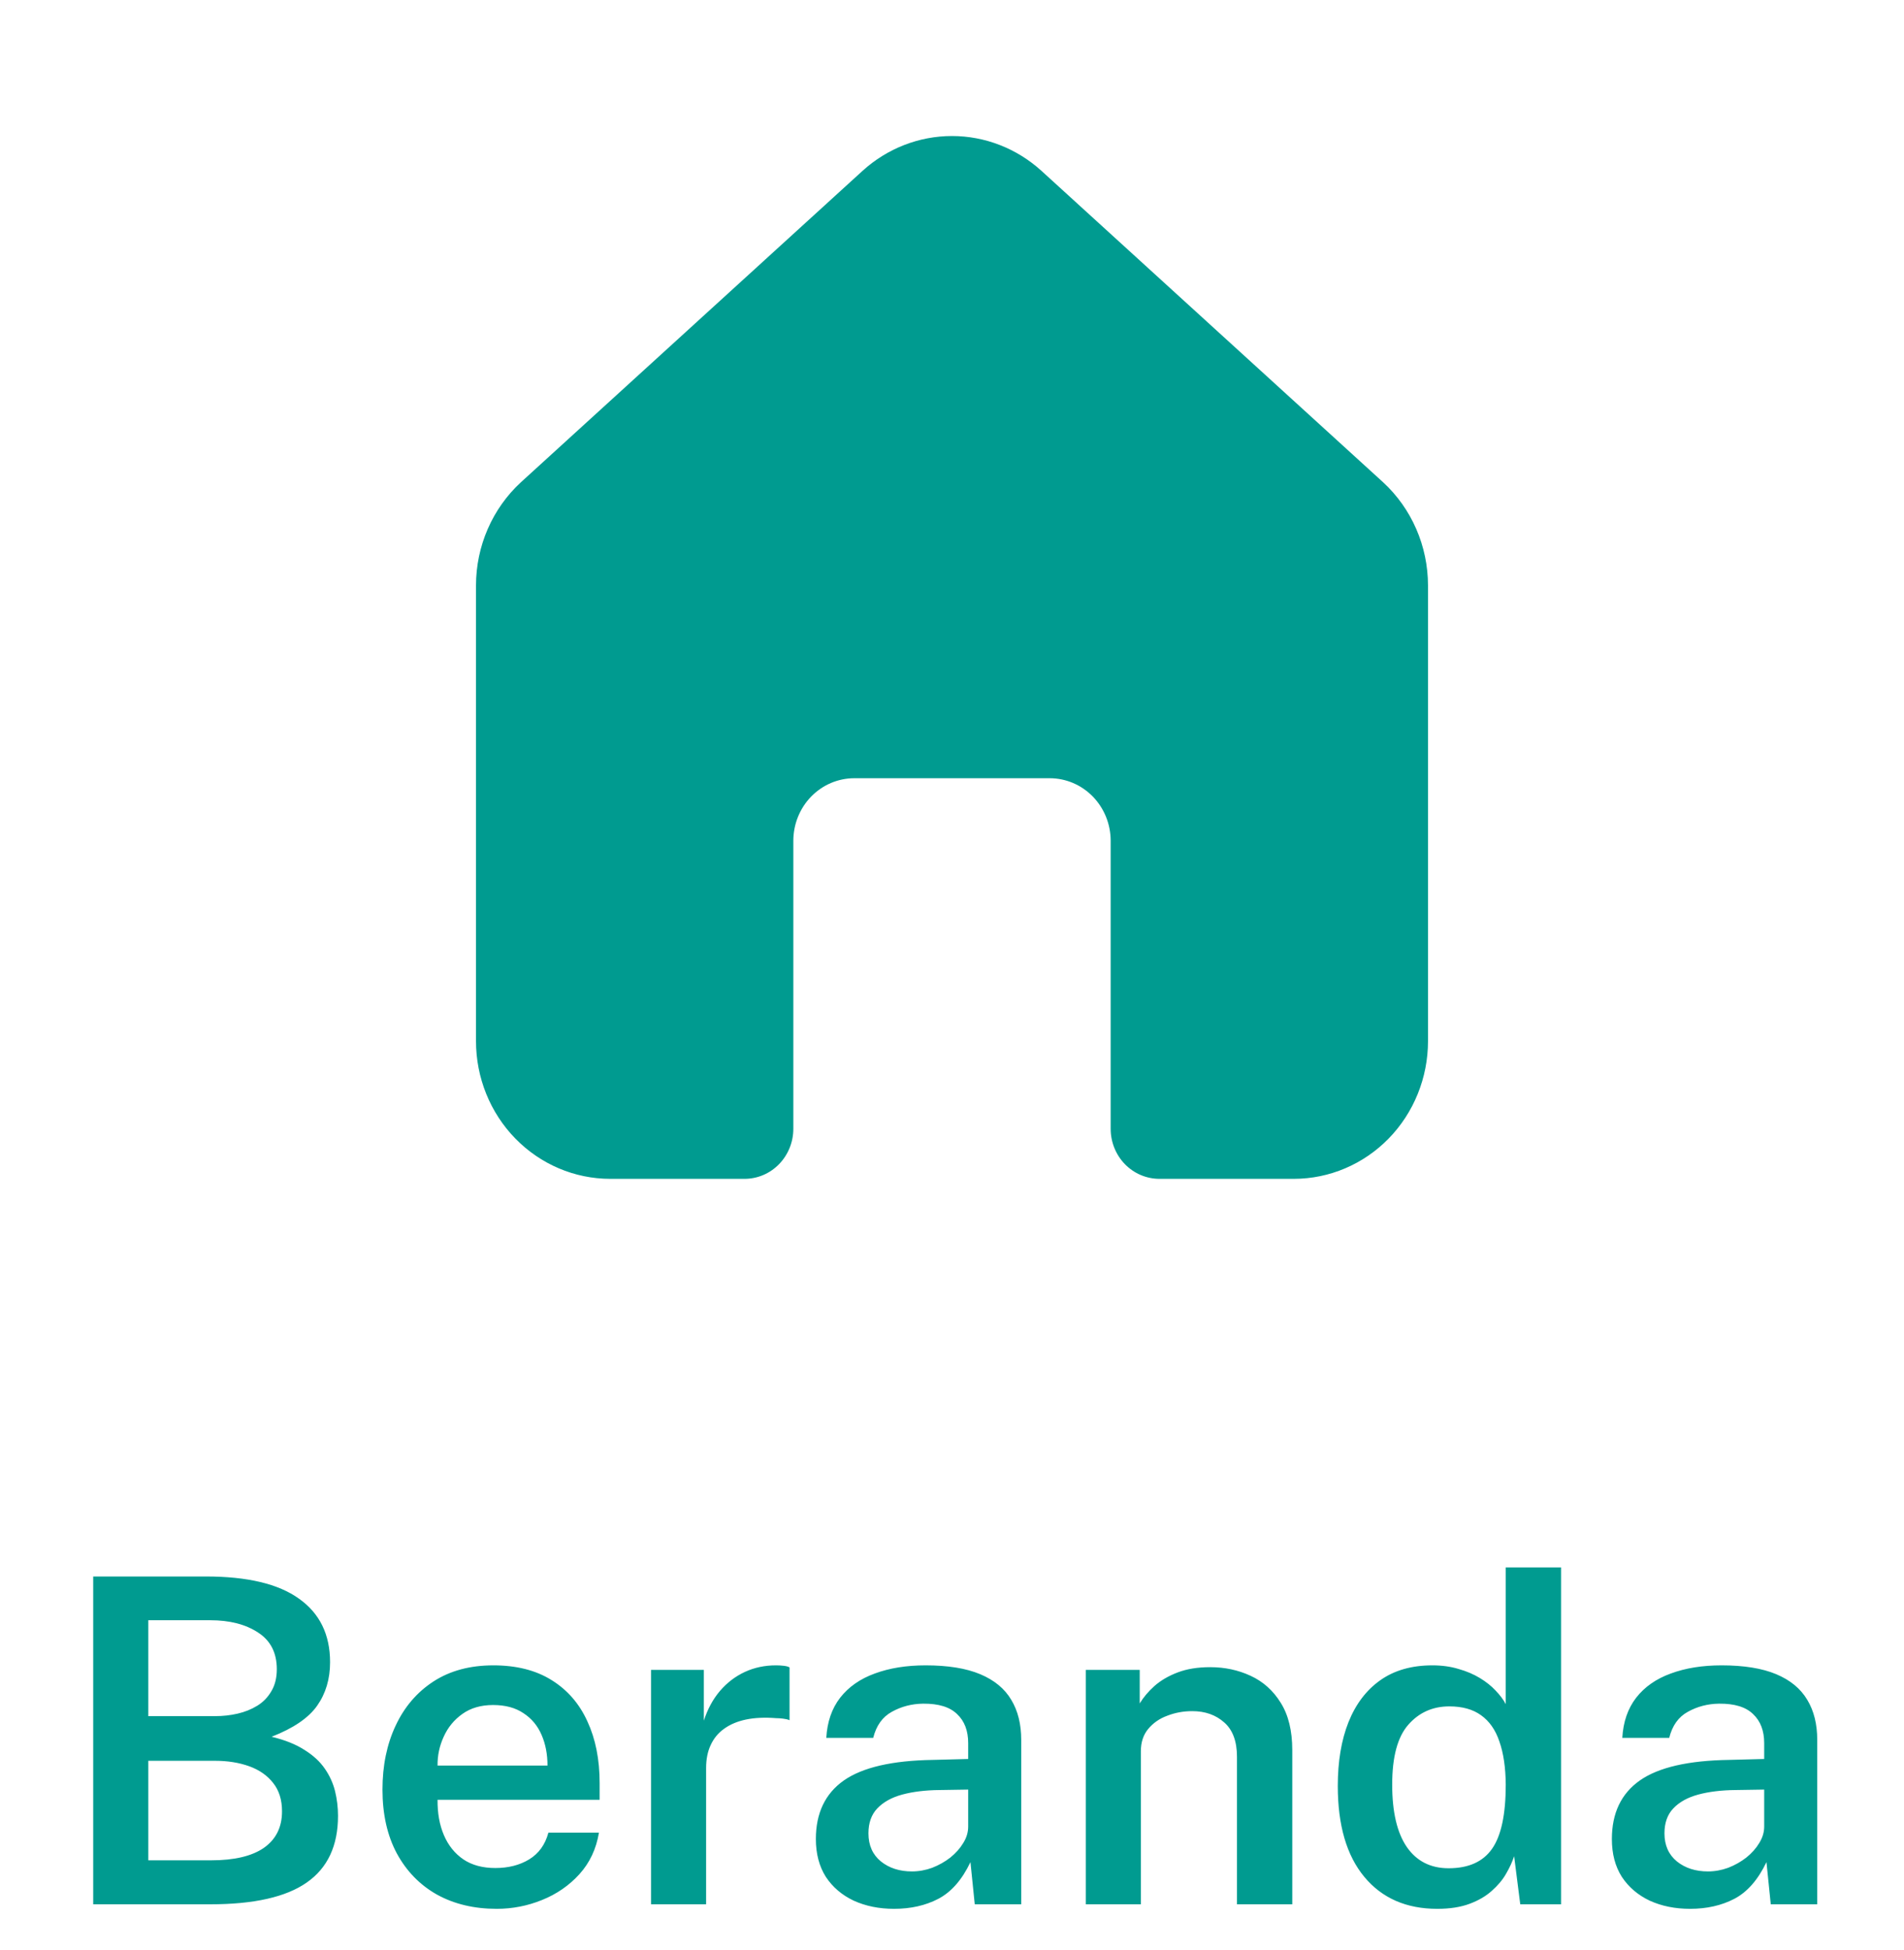 <svg width="42" height="43" viewBox="0 0 42 43" fill="none" xmlns="http://www.w3.org/2000/svg">
<path d="M13.461 26H16.423C16.709 26 16.983 25.884 17.184 25.677C17.386 25.47 17.5 25.189 17.5 24.896V18.544C17.5 18.178 17.642 17.827 17.894 17.568C18.147 17.309 18.489 17.164 18.846 17.164H23.154C23.511 17.164 23.853 17.309 24.106 17.568C24.358 17.827 24.5 18.178 24.5 18.544V24.896C24.5 25.189 24.613 25.47 24.815 25.677C25.017 25.884 25.291 26 25.577 26H28.538C29.324 26 30.077 25.68 30.633 25.11C31.188 24.541 31.5 23.768 31.5 22.963V12.912C31.499 12.043 31.139 11.216 30.509 10.636L22.971 3.766H22.971C22.427 3.273 21.726 3 21 3C20.274 3 19.573 3.273 19.029 3.766L11.491 10.636H11.491C10.861 11.216 10.501 12.043 10.5 12.912V22.963C10.5 23.768 10.812 24.541 11.367 25.11C11.923 25.68 12.676 26 13.462 26H13.461Z" fill="#009B90"/>
<path d="M2.056 42V34.77H4.541C5.457 34.77 6.142 34.933 6.596 35.26C7.052 35.583 7.281 36.05 7.281 36.66C7.281 37.03 7.186 37.35 6.996 37.62C6.806 37.89 6.471 38.118 5.991 38.305C6.284 38.375 6.526 38.472 6.716 38.595C6.909 38.715 7.059 38.853 7.166 39.01C7.272 39.163 7.347 39.328 7.391 39.505C7.434 39.682 7.456 39.863 7.456 40.05C7.456 40.71 7.226 41.2 6.766 41.52C6.309 41.84 5.601 42 4.641 42H2.056ZM3.271 41.03H4.656C5.169 41.03 5.557 40.938 5.821 40.755C6.087 40.568 6.221 40.3 6.221 39.95C6.221 39.697 6.156 39.488 6.026 39.325C5.896 39.158 5.719 39.035 5.496 38.955C5.272 38.875 5.022 38.835 4.746 38.835H3.271V41.03ZM3.271 37.85H4.746C4.916 37.85 5.081 37.832 5.241 37.795C5.401 37.758 5.546 37.7 5.676 37.62C5.806 37.54 5.909 37.433 5.986 37.3C6.066 37.167 6.106 37.005 6.106 36.815C6.106 36.452 5.967 36.182 5.691 36.005C5.417 35.825 5.066 35.735 4.636 35.735H3.271V37.85ZM9.652 39.695C9.649 39.988 9.695 40.248 9.792 40.475C9.889 40.702 10.032 40.88 10.222 41.01C10.412 41.137 10.647 41.2 10.927 41.2C11.213 41.2 11.462 41.137 11.672 41.01C11.885 40.88 12.027 40.683 12.097 40.42H13.212C13.152 40.78 13.008 41.085 12.782 41.335C12.555 41.585 12.28 41.775 11.957 41.905C11.637 42.035 11.303 42.1 10.957 42.1C10.457 42.1 10.017 41.995 9.637 41.785C9.26 41.572 8.965 41.268 8.752 40.875C8.542 40.482 8.437 40.013 8.437 39.47C8.437 38.94 8.534 38.47 8.727 38.06C8.92 37.647 9.198 37.322 9.562 37.085C9.928 36.848 10.368 36.73 10.882 36.73C11.392 36.73 11.82 36.838 12.167 37.055C12.517 37.272 12.78 37.575 12.957 37.965C13.137 38.352 13.227 38.805 13.227 39.325V39.695H9.652ZM9.652 38.94H12.077C12.077 38.69 12.034 38.465 11.947 38.265C11.86 38.062 11.727 37.902 11.547 37.785C11.37 37.665 11.147 37.605 10.877 37.605C10.61 37.605 10.385 37.67 10.202 37.8C10.018 37.93 9.88 38.098 9.787 38.305C9.694 38.508 9.649 38.72 9.652 38.94ZM14.361 42V36.83H15.526V37.95C15.609 37.693 15.728 37.475 15.881 37.295C16.038 37.112 16.221 36.972 16.431 36.875C16.641 36.778 16.869 36.73 17.116 36.73C17.176 36.73 17.234 36.733 17.291 36.74C17.348 36.747 17.389 36.758 17.416 36.775V37.94C17.379 37.923 17.331 37.912 17.271 37.905C17.214 37.898 17.164 37.895 17.121 37.895C16.871 37.875 16.649 37.885 16.456 37.925C16.266 37.965 16.104 38.033 15.971 38.13C15.841 38.223 15.743 38.343 15.676 38.49C15.609 38.633 15.576 38.802 15.576 38.995V42H14.361ZM19.722 42.1C19.392 42.1 19.096 42.04 18.832 41.92C18.572 41.797 18.367 41.622 18.217 41.395C18.071 41.165 17.997 40.887 17.997 40.56C17.997 39.99 18.202 39.56 18.612 39.27C19.026 38.98 19.684 38.828 20.587 38.815L21.357 38.795V38.445C21.357 38.172 21.276 37.958 21.112 37.805C20.952 37.648 20.702 37.572 20.362 37.575C20.112 37.578 19.882 37.638 19.672 37.755C19.466 37.868 19.329 38.06 19.262 38.33H18.227C18.247 37.977 18.349 37.682 18.532 37.445C18.719 37.205 18.974 37.027 19.297 36.91C19.621 36.79 19.994 36.73 20.417 36.73C20.911 36.73 21.312 36.795 21.622 36.925C21.932 37.055 22.161 37.243 22.307 37.49C22.454 37.733 22.527 38.028 22.527 38.375V42H21.502L21.407 41.07C21.221 41.46 20.984 41.73 20.697 41.88C20.414 42.027 20.089 42.1 19.722 42.1ZM20.117 41.275C20.267 41.275 20.416 41.248 20.562 41.195C20.709 41.138 20.842 41.063 20.962 40.97C21.082 40.873 21.177 40.767 21.247 40.65C21.321 40.533 21.357 40.412 21.357 40.285V39.47L20.722 39.48C20.409 39.483 20.136 39.517 19.902 39.58C19.669 39.643 19.486 39.745 19.352 39.885C19.222 40.022 19.157 40.205 19.157 40.435C19.157 40.698 19.249 40.905 19.432 41.055C19.616 41.202 19.844 41.275 20.117 41.275ZM23.951 42V36.83H25.141V37.57C25.221 37.437 25.329 37.308 25.466 37.185C25.606 37.062 25.777 36.962 25.981 36.885C26.184 36.808 26.422 36.77 26.696 36.77C27.016 36.77 27.312 36.833 27.586 36.96C27.862 37.087 28.084 37.285 28.251 37.555C28.421 37.825 28.506 38.173 28.506 38.6V42H27.286V38.745C27.286 38.405 27.192 38.153 27.006 37.99C26.819 37.823 26.584 37.74 26.301 37.74C26.107 37.74 25.924 37.773 25.751 37.84C25.577 37.903 25.436 38.002 25.326 38.135C25.219 38.265 25.166 38.428 25.166 38.625V42H23.951ZM31.705 42.1C31.022 42.1 30.485 41.865 30.095 41.395C29.705 40.925 29.51 40.257 29.51 39.39C29.51 38.85 29.588 38.382 29.745 37.985C29.905 37.585 30.139 37.277 30.445 37.06C30.755 36.84 31.139 36.73 31.595 36.73C31.808 36.73 32.002 36.757 32.175 36.81C32.352 36.86 32.508 36.927 32.645 37.01C32.782 37.093 32.897 37.185 32.99 37.285C33.087 37.385 33.162 37.485 33.215 37.585V34.57H34.435V42H33.535L33.4 40.94C33.36 41.063 33.3 41.193 33.22 41.33C33.144 41.463 33.038 41.588 32.905 41.705C32.775 41.822 32.612 41.917 32.415 41.99C32.218 42.063 31.982 42.1 31.705 42.1ZM31.955 41.205C32.392 41.205 32.71 41.063 32.91 40.78C33.114 40.493 33.215 40.02 33.215 39.36C33.212 38.983 33.165 38.667 33.075 38.41C32.989 38.153 32.853 37.96 32.67 37.83C32.49 37.7 32.257 37.635 31.97 37.635C31.604 37.635 31.302 37.77 31.065 38.04C30.828 38.31 30.71 38.75 30.71 39.36C30.71 39.967 30.819 40.427 31.035 40.74C31.252 41.05 31.558 41.205 31.955 41.205ZM37.281 42.1C36.951 42.1 36.654 42.04 36.391 41.92C36.131 41.797 35.926 41.622 35.776 41.395C35.629 41.165 35.556 40.887 35.556 40.56C35.556 39.99 35.761 39.56 36.171 39.27C36.584 38.98 37.243 38.828 38.146 38.815L38.916 38.795V38.445C38.916 38.172 38.834 37.958 38.671 37.805C38.511 37.648 38.261 37.572 37.921 37.575C37.671 37.578 37.441 37.638 37.231 37.755C37.024 37.868 36.888 38.06 36.821 38.33H35.786C35.806 37.977 35.908 37.682 36.091 37.445C36.278 37.205 36.533 37.027 36.856 36.91C37.179 36.79 37.553 36.73 37.976 36.73C38.469 36.73 38.871 36.795 39.181 36.925C39.491 37.055 39.719 37.243 39.866 37.49C40.013 37.733 40.086 38.028 40.086 38.375V42H39.061L38.966 41.07C38.779 41.46 38.543 41.73 38.256 41.88C37.973 42.027 37.648 42.1 37.281 42.1ZM37.676 41.275C37.826 41.275 37.974 41.248 38.121 41.195C38.268 41.138 38.401 41.063 38.521 40.97C38.641 40.873 38.736 40.767 38.806 40.65C38.879 40.533 38.916 40.412 38.916 40.285V39.47L38.281 39.48C37.968 39.483 37.694 39.517 37.461 39.58C37.228 39.643 37.044 39.745 36.911 39.885C36.781 40.022 36.716 40.205 36.716 40.435C36.716 40.698 36.808 40.905 36.991 41.055C37.174 41.202 37.403 41.275 37.676 41.275Z" fill="#009B90"/>
</svg>

